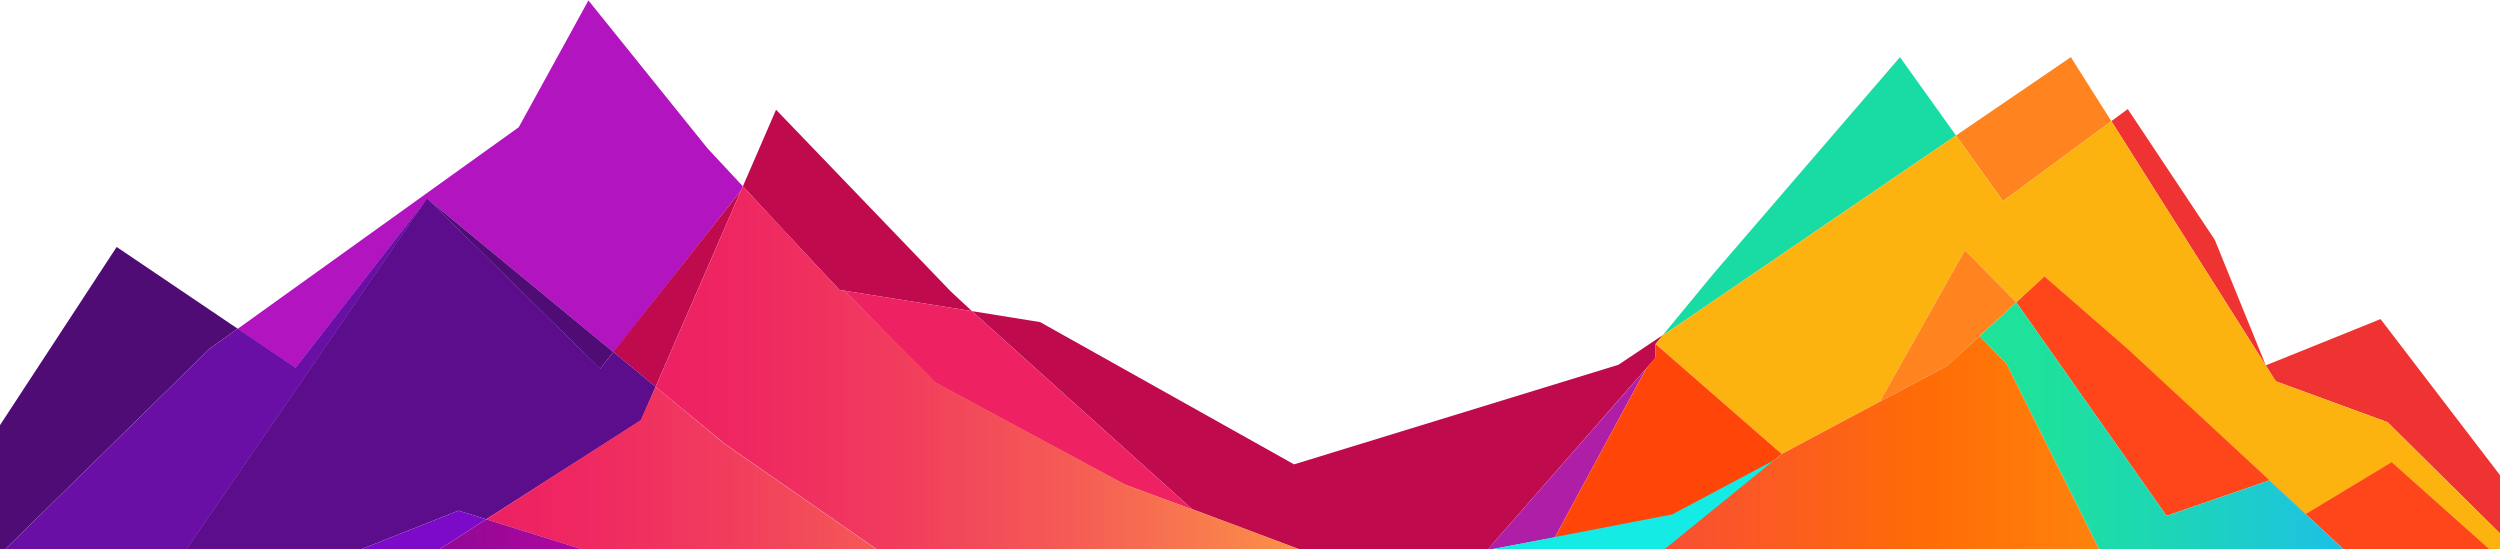 <svg xmlns="http://www.w3.org/2000/svg" xmlns:xlink="http://www.w3.org/1999/xlink" viewBox="0 0 1920 422">
  <defs>
    <style>
      .cls-1 {
        fill: #fff;
        stroke: #707070;
      }

      .cls-2 {
        clip-path: url(#clip-path);
      }

      .cls-3 {
        fill: #19dca5;
      }

      .cls-4 {
        fill: #ef3333;
      }

      .cls-5 {
        fill: #b214bf;
      }

      .cls-6 {
        fill: #bf0a4d;
      }

      .cls-7 {
        fill: #ff841f;
      }

      .cls-8 {
        fill: #af1ea7;
      }

      .cls-9 {
        fill: #4f0c75;
      }

      .cls-10 {
        fill: #fcb310;
      }

      .cls-11 {
        fill: #ee2163;
      }

      .cls-12 {
        fill: #ff451a;
      }

      .cls-13 {
        fill: #ff4608;
      }

      .cls-14 {
        fill: url(#linear-gradient);
      }

      .cls-15 {
        fill: #15ebe5;
      }

      .cls-16 {
        fill: #6a0fa5;
      }

      .cls-17 {
        fill: #5b0d8c;
      }

      .cls-18 {
        fill: url(#linear-gradient-2);
      }

      .cls-19 {
        fill: url(#linear-gradient-3);
      }

      .cls-20 {
        fill: #7e0ac9;
      }

      .cls-21 {
        fill: url(#linear-gradient-4);
      }
    </style>
    <clipPath id="clip-path">
      <rect id="Rectangle_7" data-name="Rectangle 7" class="cls-1" width="1920" height="422" transform="translate(0 4709)"/>
    </clipPath>
    <linearGradient id="linear-gradient" y1="0.5" x2="1" y2="0.5" gradientUnits="objectBoundingBox">
      <stop offset="0.01" stop-color="#1ee398"/>
      <stop offset="0.1" stop-color="#1ee09f"/>
      <stop offset="0.23" stop-color="#1dd7b3"/>
      <stop offset="0.39" stop-color="#1dc9d3"/>
      <stop offset="0.5" stop-color="#1cbeec"/>
      <stop offset="1" stop-color="#4ced4c"/>
    </linearGradient>
    <linearGradient id="linear-gradient-2" y1="0.5" x2="1" y2="0.5" gradientUnits="objectBoundingBox">
      <stop offset="0.01" stop-color="#ee2163"/>
      <stop offset="0.13" stop-color="#ef2861"/>
      <stop offset="0.32" stop-color="#f13c5d"/>
      <stop offset="0.55" stop-color="#f55c55"/>
      <stop offset="0.8" stop-color="#fa894a"/>
      <stop offset="1" stop-color="#ffb141"/>
    </linearGradient>
    <linearGradient id="linear-gradient-3" y1="0.5" x2="1" y2="0.5" xlink:href="#linear-gradient-2"/>
    <linearGradient id="linear-gradient-4" x1="1" y1="0.5" x2="0" y2="0.5" gradientUnits="objectBoundingBox">
      <stop offset="0.02" stop-color="#fcbf1f"/>
      <stop offset="0.07" stop-color="#fcb61c"/>
      <stop offset="0.16" stop-color="#fd9c14"/>
      <stop offset="0.28" stop-color="#ff7308"/>
      <stop offset="0.3" stop-color="#ff6c06"/>
      <stop offset="0.42" stop-color="#f7493e"/>
      <stop offset="0.58" stop-color="#ee1f81"/>
      <stop offset="0.83" stop-color="#a6079c"/>
      <stop offset="1" stop-color="#430b75"/>
    </linearGradient>
  </defs>
  <g id="Mask_Group_4" data-name="Mask Group 4" class="cls-2" transform="translate(0 -4709)">
    <g id="Group_30" data-name="Group 30" transform="translate(-12 -1015)">
      <path id="Path_60" data-name="Path 60" class="cls-3" d="M613.7,111.88,471.091,277.448,431.07,325.968,656.737,172.047Z" transform="translate(857.472 5655.998)"/>
      <path id="Path_61" data-name="Path 61" class="cls-4" d="M745.118,364.157l227.8,225.532L739.7,284.962,651.566,320.48l-39.174-96.4L545.555,123.66l-12.6,9.277L659.219,332.7Z" transform="translate(1100.567 5684.103)"/>
      <path id="Path_62" data-name="Path 62" class="cls-5" d="M253.6,251.35,396.652,369.279l97.919-124.295,1.422-3.217-27.155-29.152L377.387,99.02l-53.5,97.343-215.95,154.9,44.422,30Z" transform="translate(86.53 5625.315)"/>
      <path id="Path_63" data-name="Path 63" class="cls-6" d="M473.6,332.824,572.8,370.034l9.006-1.727,78.45-4.943.3-.339,1.422-.1,12.968-15.372L799.487,205.38V194.748h0l5.824-6.975L770.944,210.73,521.881,287.182,326.855,177.921,274.51,169.49,443.532,321.515Z" transform="translate(483.942 5793.447)"/>
      <path id="Path_64" data-name="Path 64" class="cls-7" d="M617.038,161.077l-31.116-49.2-88.2,60.167,36.059,50.415Z" transform="translate(1016.489 5655.998)"/>
      <path id="Path_65" data-name="Path 65" class="cls-8" d="M513.251,182.63,391.36,321.687l52.007-9.717Z" transform="translate(762.729 5824.797)"/>
      <path id="Path_66" data-name="Path 66" class="cls-9" d="M283.9,274.712l10.09-12.832L150.9,143.95Z" transform="translate(189.026 5732.512)"/>
      <path id="Path_67" data-name="Path 67" class="cls-10" d="M526.531,382l75.3-40.156,65.347-116.27,39.479,39.987,4-3.657,17.64-15.981L793.1,302.363l135.908,125.92L994.93,388.5l237.89,211.921-13.2-17.268L991.815,357.62l-85.9-31.455L779.658,126.4,696.4,187.819,660.34,137.4,434.673,291.325l-5.113,6.23Z" transform="translate(853.869 5690.64)"/>
      <path id="Path_68" data-name="Path 68" class="cls-6" d="M296.7,262.19l101.779,16.286-16.218-15.067L248.045,123.81l-25.5,58.812,30.54,32.843Z" transform="translate(359.973 5684.461)"/>
      <path id="Path_69" data-name="Path 69" class="cls-11" d="M315.319,235.455,460.911,313.77l81.735,30.1-30.067-11.309L343.557,180.536,245.57,164.86Z" transform="translate(414.895 5782.4)"/>
      <path id="Path_70" data-name="Path 70" class="cls-12" d="M799.672,304.218,733.749,344,597.841,218.082,533.036,161.64,511.4,181.481,626.756,345.424,705.681,318.2,813.892,418.66l252.45,135.062-28.78-37.583Z" transform="translate(1049.127 5774.718)"/>
      <path id="Path_71" data-name="Path 71" class="cls-13" d="M521.034,176.95v10.225l-7.449,9.006L443.7,325.521l-49.332,15.27-3.149,3.792L527.433,335,618,261.393l-9.988-8.668Z" transform="translate(762.395 5811.245)"/>
      <path id="Path_72" data-name="Path 72" class="cls-14" d="M725.555,304.221,646.63,331.443,531.274,167.5l-28.2,25.9,20.552,21.2,81.5,163.131,229.222,27.358,251.874,134.656L833.767,404.679Z" transform="translate(1029.253 5788.699)"/>
      <path id="Path_73" data-name="Path 73" class="cls-15" d="M398.112,274.59l-9.582,11.647,145.321-10.225,90.572-73.642-84.071,44.795Z" transform="translate(755.977 5871.894)"/>
      <path id="Path_74" data-name="Path 74" class="cls-9" d="M364.658,217.68l-92.874-62.74L.34,569.5,343.023,233.187Z" transform="translate(-170.189 5758.732)"/>
      <path id="Path_75" data-name="Path 75" class="cls-6" d="M193.17,266.12l32.437,26.748L291.224,142.13Z" transform="translate(289.876 5728.17)"/>
      <path id="Path_76" data-name="Path 76" class="cls-16" d="M510.294,143.95l-101.2,129.915-44.422-30L343,259.408.35,595.725l317.221-170.85Z" transform="translate(-170.165 5732.512)"/>
      <path id="Path_77" data-name="Path 77" class="cls-7" d="M585.266,195.677,545.787,155.69,480.44,271.96l51.668-27.527,13.611-12.494,21.6-19.807Z" transform="translate(975.261 5760.522)"/>
      <path id="Path_78" data-name="Path 78" class="cls-17" d="M556.4,390.377,675.377,314.33,686.516,288.6,654.08,261.849l-10.09,12.8-133-130.728L318.271,424.878,0,596,535.067,383.74Z" transform="translate(-171 5732.44)"/>
      <path id="Path_79" data-name="Path 79" class="cls-18" d="M753.02,435.851l-9.006,1.727L645.823,400.6l-81.768-30.066L418.463,292.189l-70.73-70.832-3.792-.609-43.779-47.03L269.79,141.18l-1.422,3.217L202.75,295.169l53.09,43.745L438,465.342l209.314,11.207,138.143-42.391Z" transform="translate(312.733 5725.903)"/>
      <path id="Path_80" data-name="Path 80" class="cls-19" d="M347.2,230.328,294.415,186.65l-11.478,25.631L164.33,288.463,578.556,417.7l160.422-49.637L529.359,356.755Z" transform="translate(221.068 5834.388)"/>
      <path id="Path_81" data-name="Path 81" class="cls-20" d="M535.067,214.75,0,427.009H236.164L556.4,221.386Z" transform="translate(-171 5901.431)"/>
      <path id="Path_83" data-name="Path 83" class="cls-21" d="M1638.959,359.476l-81.5-163.131-20.552-21.2L1511.956,198l-126.97,67.683L1294.415,339.3l-145.321,10.225-2.878,3.487-112.647,46.082L964.632,395.5,804.21,445.138,389.984,315.866,69.75,521.489H2120.056L1868.182,386.834Z" transform="translate(-4.586 5806.951)"/>
      <path id="Path_82" data-name="Path 82" class="cls-15" d="M334.05,272.391l68.936,3.894,112.647-46.048,2.878-3.487L472.193,230Z" transform="translate(625.996 5930.061)"/>
    </g>
  </g>
</svg>
